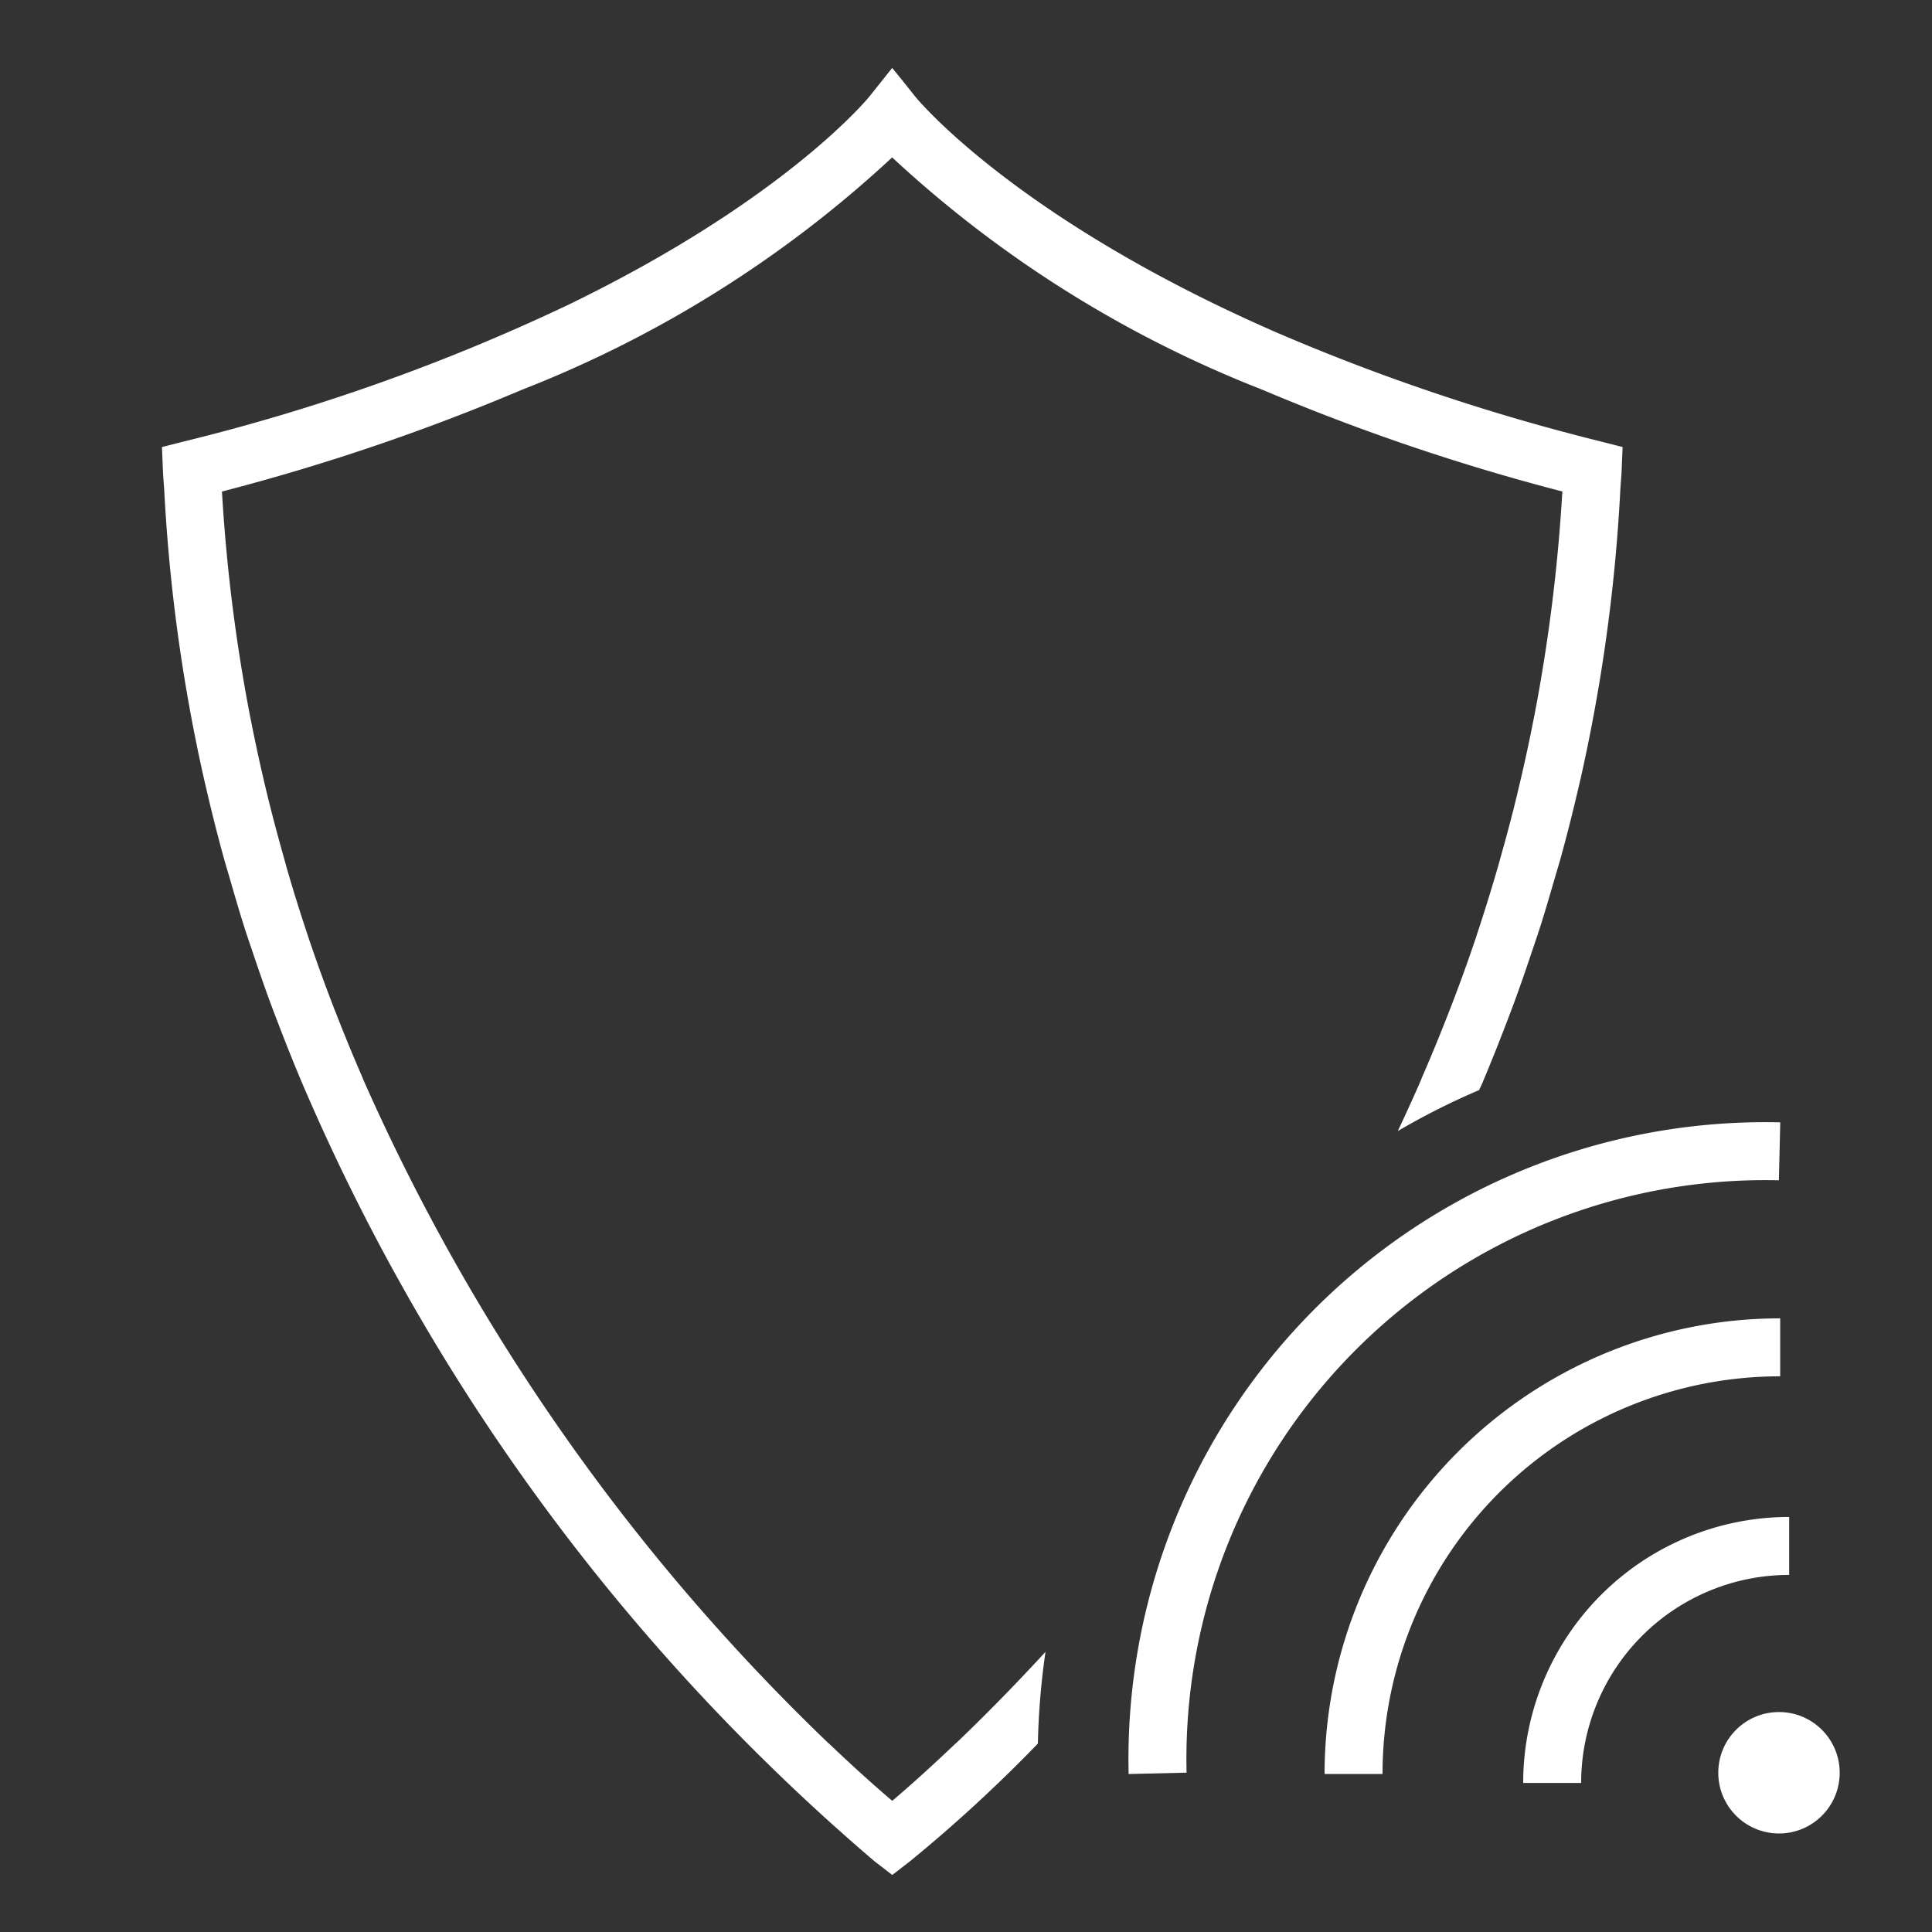 <svg id="Icon" xmlns="http://www.w3.org/2000/svg" viewBox="0 0 40 40"><rect x="0" y="0" width="40" height="40" fill="#333333" stroke="none"/><defs><style>.cls-1,.cls-2{fill:none;stroke:#fff;stroke-miterlimit:10;}.cls-1{stroke-width:1.2px;}.cls-2{stroke-width:1.2px;}.cls-3{fill:#fff;}</style></defs><g id="V2"><path class="cls-1" d="M32.136,36.914a4.907,4.907,0,0,1,4.907-4.907"/><path class="cls-1" d="M36.857,27.895A8.833,8.833,0,0,0,28.024,36.728"/><path class="cls-2" d="M36.844,23.837A12.584,12.584,0,0,0,23.967,36.715"/><circle class="cls-3" cx="36.832" cy="36.703" r="1.257"/><path class="cls-3" d="M21.646,34.2c-.69.75-1.323,1.386-1.853,1.892l-.001-.002c-.568.542-1.026.946-1.319,1.194-.293-.248-.751-.652-1.319-1.194l-.001.002A43.277,43.277,0,0,1,7.51,22.327l.003-0c-.197-.449-.382-.902-.56-1.358-.019-.049-.039-.096-.057-.145q-.271-.705-.512-1.419c-.008-.023-.014-.047-.022-.069q-.222-.663-.416-1.334c-.031-.107-.06-.217-.091-.325-.108-.386-.211-.773-.307-1.162-.022-.091-.044-.183-.066-.275q-.153-.647-.282-1.3c-.01-.049-.02-.097-.029-.145A35.417,35.417,0,0,1,4.6,10.252c-.001-.025-.004-.05-.006-.075A44.578,44.578,0,0,0,10.808,8.069a24.181,24.181,0,0,0,7.663-4.81,24.177,24.177,0,0,0,7.663,4.809,44.576,44.576,0,0,0,6.214,2.108c-.001.026-.004.05-.006.076a35.4,35.4,0,0,1-.57,4.539c-.01.05-.02.1-.03.15q-.128.651-.281,1.296c-.022.092-.044.185-.066.277-.095.39-.198.778-.307,1.164-.03.107-.059.215-.09.321q-.194.667-.413,1.327c-.009.026-.016.053-.025.079q-.24.714-.512,1.419c-.018.048-.038.095-.056.143-.178.456-.363.91-.56,1.359l.003 0c-.16.37-.326.732-.495,1.091a14.911,14.911,0,0,1,1.685-.849c.021-.05.045-.097.067-.148l0.0 0.0.011-.027q.254-.605.492-1.23c.061-.158.121-.316.179-.475.108-.295.211-.594.312-.895.069-.205.14-.41.206-.616.099-.31.19-.625.282-.941.052-.179.107-.357.156-.536q.196-.718.366-1.457l.009-.035a35.6,35.6,0,0,0,.842-6.062c.007-.135.021-.268.027-.403l.02-.487-0-0V9.255l-.472-.12a43.366,43.366,0,0,1-6.65-2.233c-5.458-2.372-7.5-4.872-7.526-4.906l-.265-.332L18.472,1.406l-0.0.001-0-.001-.211.265-.26.326c-.024.031-1.742,2.134-6.232,4.312A41.537,41.537,0,0,1,3.825,9.136l-.472.12v0l-0.0 0.0.02.487c.006.145.021.29.029.435a35.61,35.61,0,0,0,.84,6.029l.013.054q.168.73.361,1.439c.049.181.105.361.157.542.091.314.182.627.279.934.066.208.138.415.208.622.101.299.203.596.31.888.059.161.12.322.182.482q.236.621.489,1.222l.012.031.001-0a43.786,43.786,0,0,0,11.852,16.115l.367.283 0-0.0 0.0 0.0.367-.283a30.669,30.669,0,0,0,2.648-2.437A15.488,15.488,0,0,1,21.646,34.2Z"/></g></svg>
